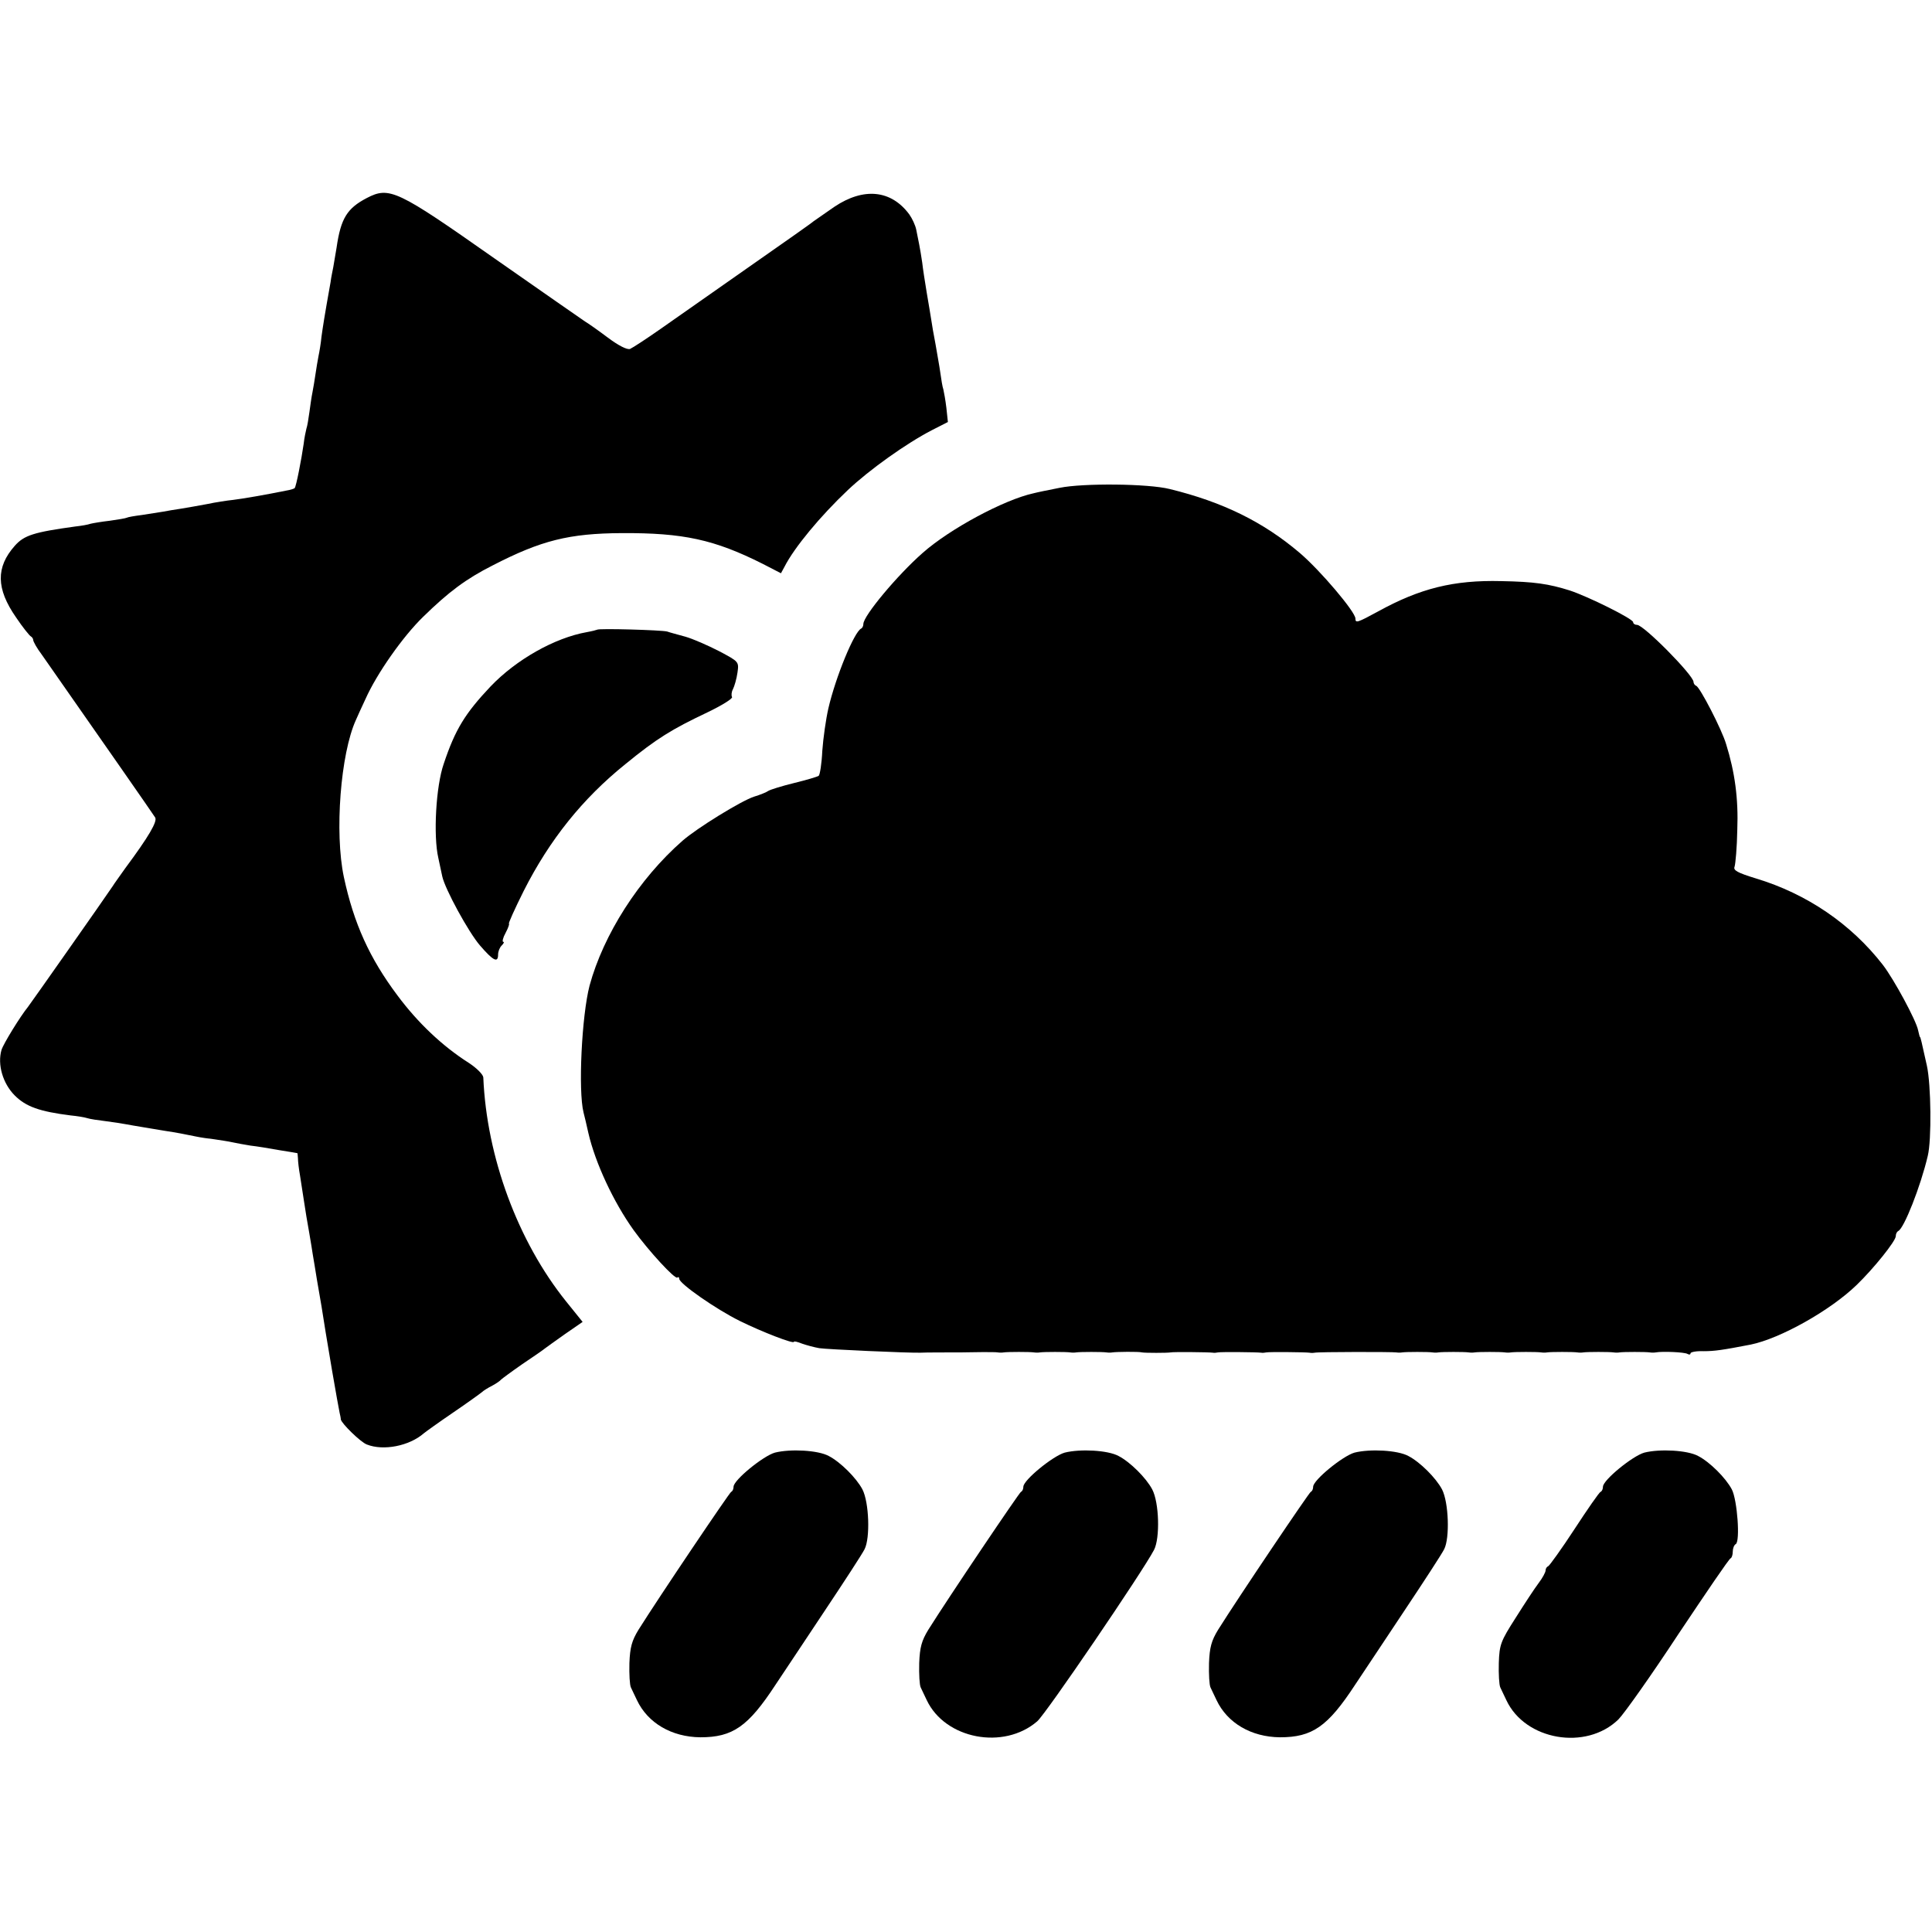 <?xml version="1.0" standalone="no"?>
<!DOCTYPE svg PUBLIC "-//W3C//DTD SVG 20010904//EN"
 "http://www.w3.org/TR/2001/REC-SVG-20010904/DTD/svg10.dtd">
<svg version="1.0" xmlns="http://www.w3.org/2000/svg"
 width="640pt" height="640pt" viewBox="0 0 640 640"
 preserveAspectRatio="xMidYMid meet">
<g transform="translate(0,640) scale(0.1,-0.1)"
fill="#000000" stroke="none">
<path d="M1215 5744 c-65 -34 -86 -67 -100 -164 -4 -25 -9 -54 -11 -65 -2 -11
-7 -33 -9 -50 -21 -117 -25 -145 -30 -180 -2 -22 -7 -51 -10 -65 -3 -14 -7
-41 -10 -60 -3 -19 -7 -46 -10 -60 -3 -14 -7 -43 -10 -65 -3 -22 -7 -47 -10
-55 -2 -8 -7 -31 -9 -50 -7 -49 -25 -143 -30 -147 -2 -2 -14 -6 -27 -8 -69
-14 -144 -27 -177 -31 -20 -2 -59 -8 -87 -14 -27 -5 -66 -12 -85 -15 -19 -3
-46 -7 -60 -10 -14 -2 -45 -7 -70 -11 -24 -3 -47 -7 -50 -9 -4 -2 -28 -6 -56
-10 -27 -3 -56 -8 -64 -10 -8 -3 -31 -7 -50 -9 -138 -19 -170 -29 -201 -64
-63 -71 -62 -142 4 -237 22 -33 45 -61 49 -63 4 -2 8 -8 8 -12 0 -5 12 -27 28
-48 200 -286 370 -530 376 -540 8 -13 -21 -63 -99 -168 -16 -23 -36 -50 -42
-60 -24 -36 -272 -389 -280 -399 -26 -32 -82 -123 -88 -143 -14 -48 4 -111 44
-151 37 -37 82 -53 185 -66 21 -2 46 -6 55 -9 9 -3 36 -7 61 -10 25 -3 55 -8
66 -10 12 -2 38 -7 58 -10 20 -3 52 -9 72 -12 40 -6 65 -11 104 -19 14 -3 41
-7 60 -9 20 -3 47 -7 60 -10 14 -3 41 -8 60 -11 19 -2 62 -9 95 -15 33 -5 60
-10 60 -10 1 0 1 -8 2 -17 0 -10 3 -36 7 -58 7 -47 20 -128 21 -135 2 -11 17
-97 21 -125 3 -16 9 -55 14 -85 5 -30 12 -70 15 -87 11 -72 15 -93 35 -213 12
-69 23 -132 25 -140 2 -8 4 -18 4 -22 2 -13 65 -75 86 -83 55 -22 141 -5 189
37 6 5 49 36 96 68 47 32 90 63 96 68 5 5 21 15 35 22 13 7 26 16 29 20 3 3
34 26 70 51 36 24 69 47 75 52 5 4 36 26 67 48 l58 40 -54 67 c-161 200 -264
480 -275 743 -1 10 -22 31 -48 48 -88 56 -169 133 -236 223 -93 124 -145 239
-178 393 -31 147 -11 408 40 520 5 11 19 43 32 70 37 83 123 206 191 272 84
82 141 125 230 170 161 83 253 106 428 107 203 1 306 -21 467 -102 l60 -31 12
22 c32 63 118 167 210 254 71 67 193 154 278 198 l53 27 -5 47 c-3 25 -8 53
-10 61 -3 8 -7 33 -10 55 -3 22 -11 65 -16 95 -6 30 -12 66 -14 80 -2 14 -9
54 -15 90 -6 36 -13 81 -15 100 -3 19 -7 46 -10 60 -3 14 -7 36 -10 50 -3 14
-13 36 -23 50 -60 81 -151 90 -248 25 -32 -22 -63 -44 -69 -48 -5 -5 -102 -73
-215 -152 -113 -79 -244 -171 -291 -204 -47 -33 -93 -63 -102 -67 -10 -3 -38
11 -74 38 -32 24 -66 48 -75 53 -9 6 -144 100 -300 209 -323 227 -348 239
-423 200z"/>
<path d="M3510 4784 c-36 -7 -75 -15 -86 -18 -97 -21 -278 -118 -368 -198 -83
-73 -196 -208 -196 -235 0 -6 -3 -13 -7 -15 -23 -10 -85 -161 -109 -265 -8
-35 -17 -98 -20 -140 -2 -43 -8 -80 -12 -83 -4 -3 -41 -14 -82 -24 -41 -10
-79 -22 -85 -26 -5 -4 -27 -13 -47 -19 -43 -14 -189 -104 -237 -146 -145 -127
-262 -311 -308 -480 -26 -100 -38 -348 -20 -420 3 -11 10 -41 16 -68 23 -100
84 -230 150 -322 49 -68 138 -165 145 -157 3 3 6 1 6 -4 0 -16 122 -101 201
-140 73 -36 179 -77 179 -69 0 3 12 0 27 -6 14 -5 40 -12 57 -15 26 -4 294
-16 334 -15 16 1 94 1 135 1 17 0 50 1 72 1 22 0 45 0 50 -1 6 -1 15 -1 20 0
13 2 87 2 100 0 6 -1 15 -1 20 0 13 2 87 2 100 0 6 -1 15 -1 20 0 13 2 87 2
100 0 6 -1 15 -1 20 0 12 2 87 3 98 0 9 -2 85 -2 95 0 7 2 127 1 140 -1 4 -1
12 0 17 1 10 2 128 1 143 -1 4 -1 12 0 17 1 10 2 128 1 143 -1 4 -1 12 -1 17
0 14 3 258 3 270 1 6 -1 15 -1 20 0 13 2 87 2 100 0 6 -1 15 -1 20 0 13 2 87
2 100 0 6 -1 15 -1 20 0 13 2 87 2 100 0 6 -1 15 -1 20 0 13 2 87 2 100 0 6
-1 15 -1 20 0 13 2 87 2 100 0 6 -1 15 -1 20 0 13 2 87 2 100 0 6 -1 15 -1 20
0 13 2 87 2 100 0 6 -1 15 -1 20 0 22 4 95 1 105 -5 5 -3 10 -3 10 2 0 4 19 8
43 7 37 0 64 4 157 22 97 20 262 112 350 197 57 55 130 146 130 162 0 8 4 15
8 17 19 8 74 147 98 249 13 53 11 236 -3 299 -18 81 -21 95 -23 95 -1 0 -3 10
-6 22 -6 32 -80 169 -117 217 -105 135 -251 235 -420 286 -62 19 -76 27 -71
39 3 9 8 64 9 122 4 103 -8 191 -37 284 -14 48 -87 189 -99 193 -5 2 -9 8 -9
13 0 22 -165 189 -187 189 -7 0 -13 4 -13 9 0 11 -149 85 -210 105 -70 22
-117 29 -227 31 -157 4 -269 -24 -407 -100 -70 -38 -76 -40 -76 -24 0 22 -116
159 -184 217 -121 103 -255 169 -431 212 -71 18 -287 20 -365 4z"/>
<path d="M1978 4314 c-2 -1 -17 -5 -34 -8 -107 -19 -234 -91 -319 -180 -84
-89 -117 -142 -155 -256 -26 -74 -35 -239 -18 -312 5 -23 11 -51 13 -61 9 -42
87 -185 125 -229 44 -51 60 -59 60 -30 0 10 5 23 12 30 7 7 9 12 5 12 -4 0 -1
14 8 30 9 17 13 30 11 30 -3 0 19 49 49 109 85 168 194 305 337 420 104 85
153 115 271 171 48 23 85 46 82 51 -3 5 -2 17 3 26 5 10 12 34 15 55 5 36 5
36 -61 71 -37 19 -87 41 -112 48 -25 7 -52 14 -60 17 -19 5 -228 11 -232 6z"/>
<path d="M2567 1588 c-39 -11 -137 -91 -137 -113 0 -7 -3 -15 -8 -17 -6 -3
-238 -347 -307 -457 -22 -36 -28 -58 -30 -110 -1 -37 1 -73 5 -81 4 -8 13 -27
20 -42 36 -76 115 -122 210 -123 107 0 158 35 249 174 25 38 99 148 163 245
64 96 124 188 132 204 19 37 15 155 -7 198 -20 38 -73 91 -112 111 -35 19
-126 24 -178 11z"/>
<path d="M3527 1588 c-39 -11 -137 -91 -137 -113 0 -7 -3 -15 -8 -17 -6 -3
-238 -347 -307 -457 -22 -36 -28 -58 -30 -110 -1 -37 1 -73 5 -81 4 -8 13 -27
20 -42 61 -129 255 -166 366 -70 29 25 350 497 387 568 20 39 17 156 -6 200
-20 38 -73 91 -112 111 -35 19 -126 24 -178 11z"/>
<path d="M4487 1588 c-39 -11 -137 -91 -137 -113 0 -7 -3 -15 -8 -17 -6 -3
-238 -347 -307 -457 -22 -36 -28 -58 -30 -110 -1 -37 1 -73 5 -81 4 -8 13 -27
20 -42 36 -76 115 -122 210 -123 107 0 158 35 249 174 25 38 99 148 163 245
64 96 124 188 132 204 19 37 15 155 -7 198 -20 38 -73 91 -112 111 -35 19
-126 24 -178 11z"/>
<path d="M5447 1588 c-39 -11 -137 -91 -137 -113 0 -7 -3 -15 -8 -17 -4 -1
-43 -57 -86 -123 -43 -66 -83 -121 -87 -123 -5 -2 -9 -8 -9 -14 0 -6 -10 -25
-23 -42 -13 -17 -47 -69 -76 -115 -50 -78 -54 -89 -56 -150 -1 -36 1 -73 5
-81 4 -8 13 -27 20 -42 62 -133 264 -168 371 -64 19 19 109 146 199 283 91
136 168 250 173 251 4 2 7 12 7 22 0 10 4 22 10 25 15 9 5 146 -13 181 -20 38
-73 91 -112 111 -35 19 -126 24 -178 11z"/>
</g>
</svg>
